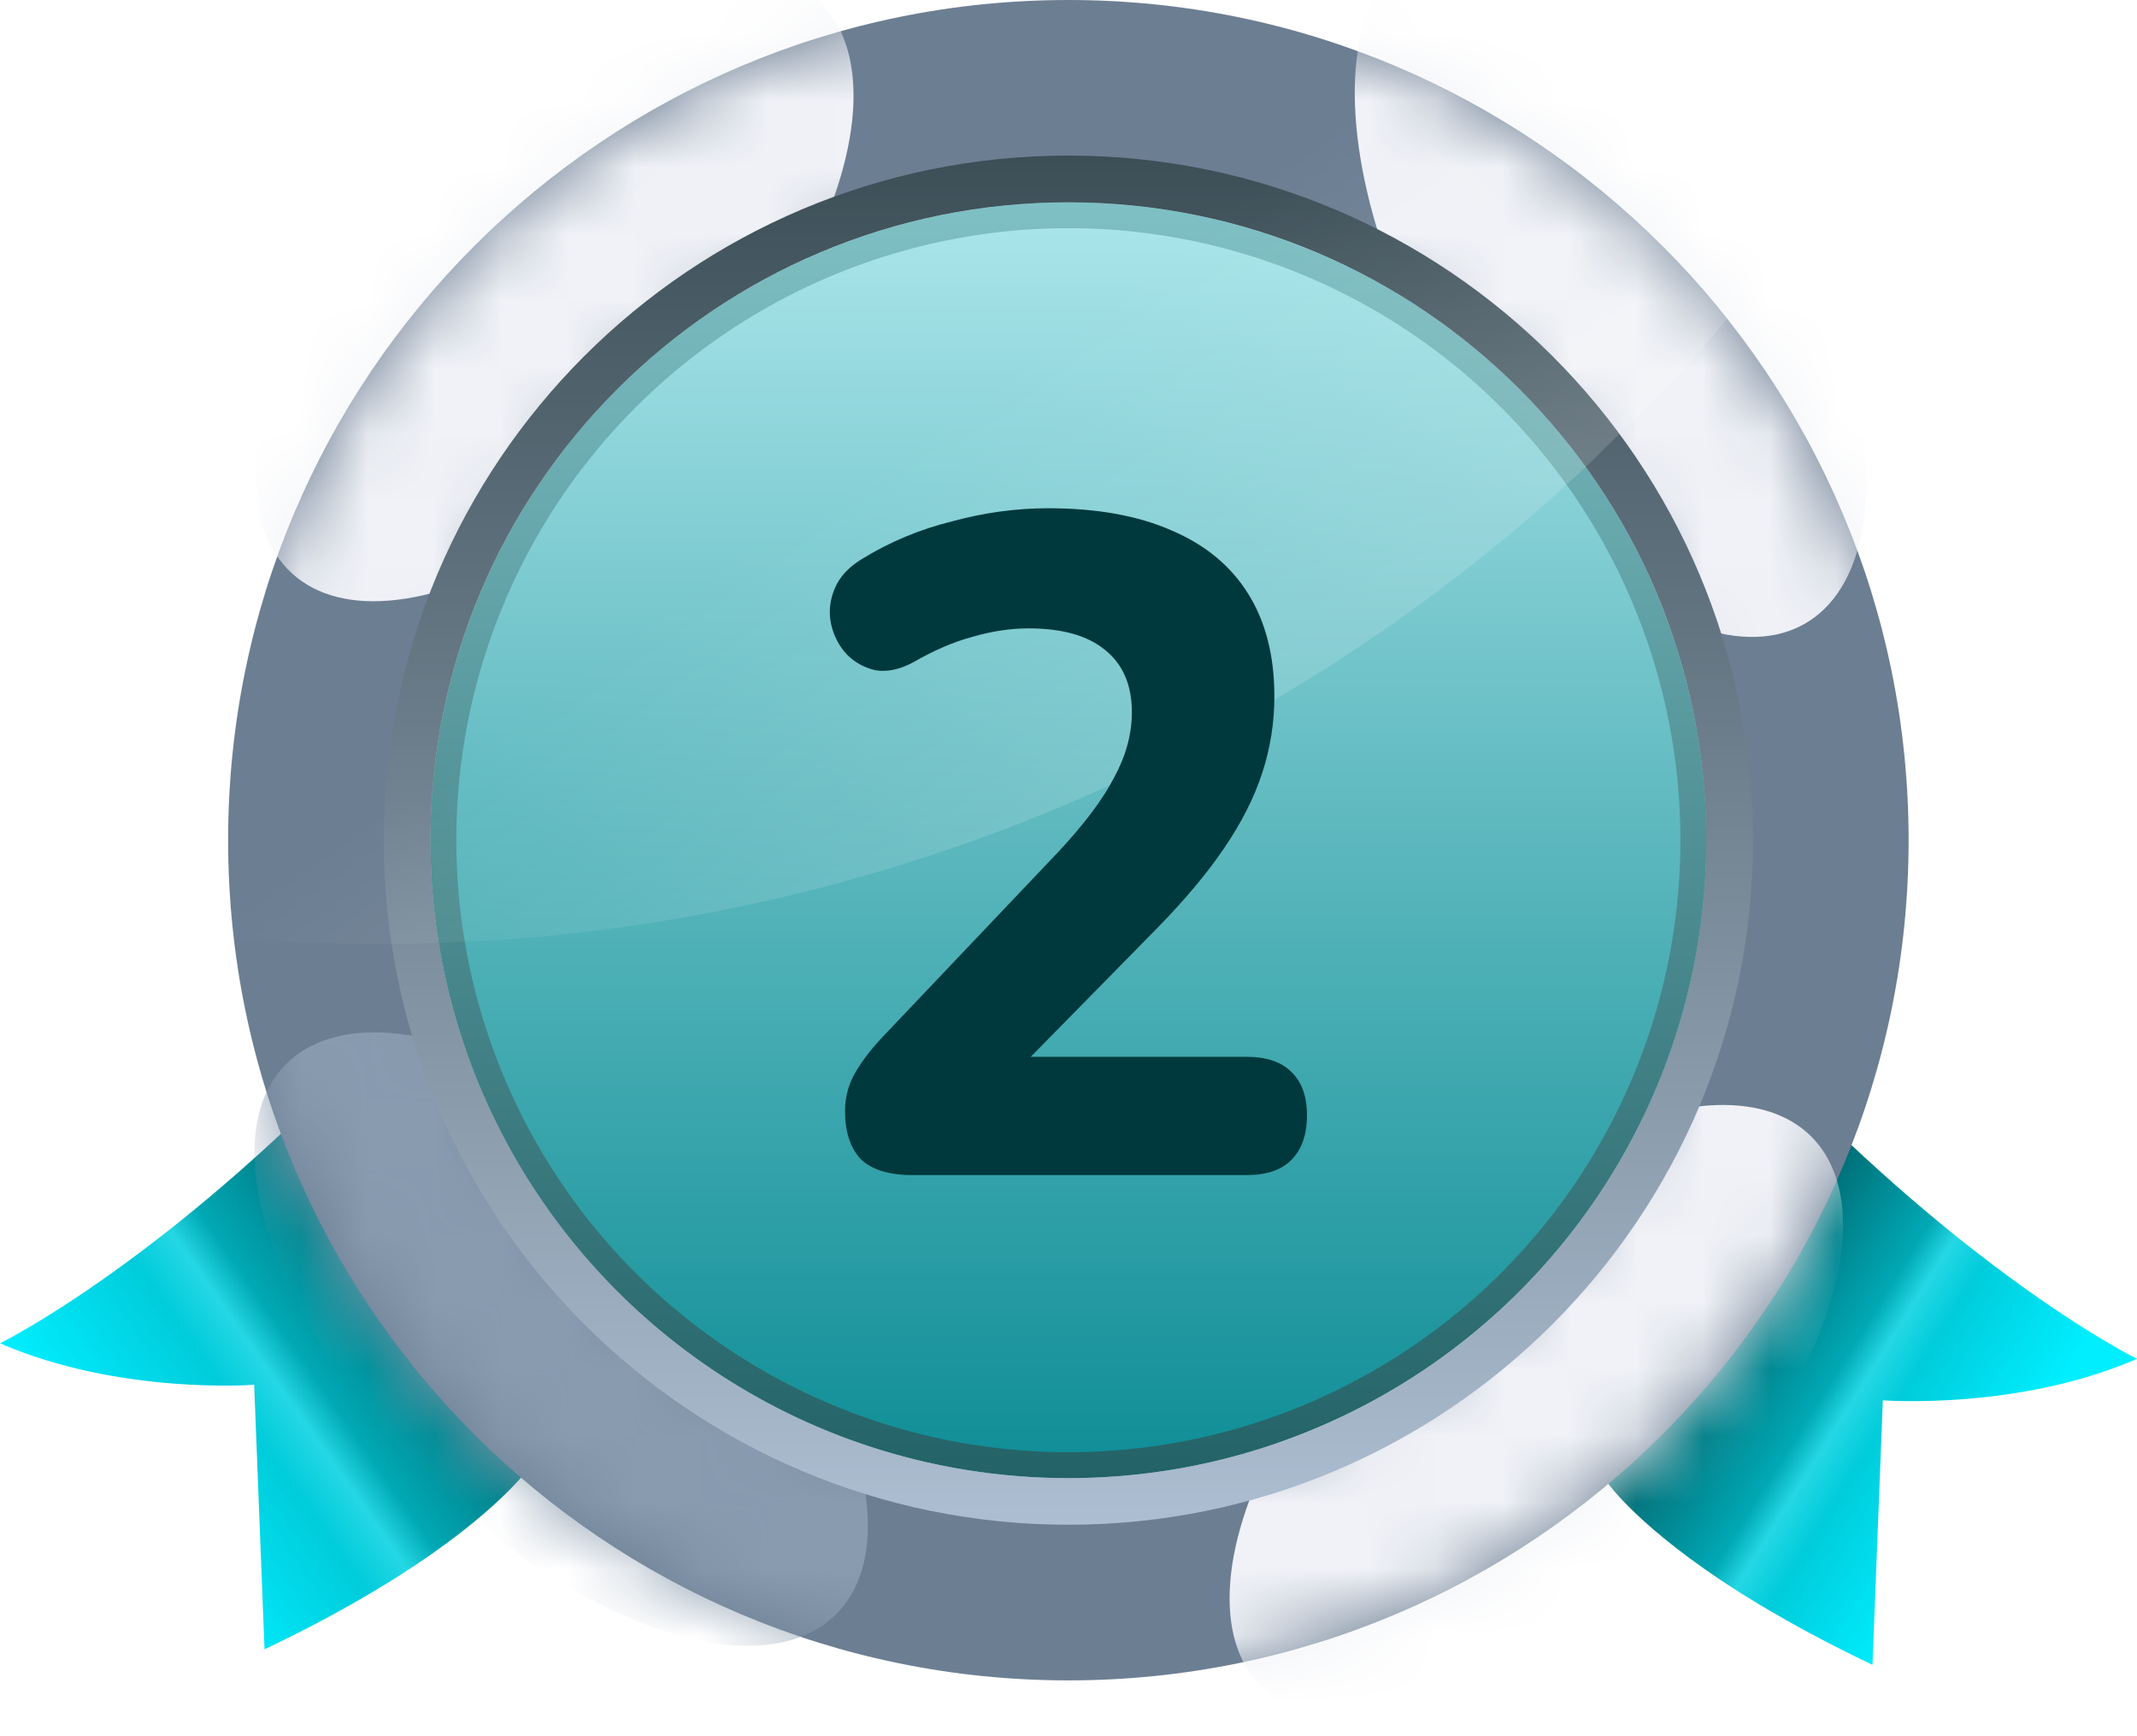 <svg width="32" height="26" viewBox="0 0 32 26" fill="none" xmlns="http://www.w3.org/2000/svg">
<path d="M24.078 22.212C24.078 22.212 24.544 22.887 26.028 23.833C26.139 23.902 26.256 23.975 26.379 24.048C26.845 24.326 27.392 24.623 28.039 24.931L28.194 20.97C28.194 20.97 30.214 21.125 32 20.349C31.794 20.246 30.907 19.768 29.632 18.78C29.518 18.692 29.399 18.599 29.279 18.502C28.715 18.048 28.087 17.502 27.415 16.854C26.408 18.562 24.078 22.212 24.078 22.212Z" fill="url(#paint0_linear_13187_139441)"/>
<path d="M7.922 21.98C7.922 21.98 7.456 22.654 5.972 23.6C5.861 23.669 5.744 23.742 5.621 23.815C5.155 24.094 4.612 24.39 3.961 24.698L3.806 20.737C3.806 20.737 1.786 20.892 0 20.116C0.206 20.013 1.093 19.535 2.368 18.547C2.482 18.459 2.601 18.366 2.721 18.269C3.284 17.815 3.913 17.269 4.585 16.621C5.592 18.329 7.922 21.98 7.922 21.98Z" fill="url(#paint1_linear_13187_139441)"/>
<path fill-rule="evenodd" clip-rule="evenodd" d="M15.998 25.164C22.947 25.164 28.58 19.531 28.58 12.582C28.58 5.633 22.947 0 15.998 0C9.049 0 3.416 5.633 3.416 12.582C3.416 19.531 9.049 25.164 15.998 25.164ZM15.997 22.135C21.273 22.135 25.55 17.858 25.55 12.582C25.55 7.306 21.273 3.029 15.997 3.029C10.722 3.029 6.445 7.306 6.445 12.582C6.445 17.858 10.722 22.135 15.997 22.135Z" fill="#6C7E92"/>
<mask id="mask0_13187_139441" style="mask-type:alpha" maskUnits="userSpaceOnUse" x="3" y="0" width="26" height="26">
<path fill-rule="evenodd" clip-rule="evenodd" d="M15.998 25.164C22.947 25.164 28.58 19.531 28.58 12.582C28.58 5.633 22.947 0 15.998 0C9.049 0 3.416 5.633 3.416 12.582C3.416 19.531 9.049 25.164 15.998 25.164ZM15.998 22.135C21.273 22.135 25.55 17.858 25.55 12.582C25.55 7.306 21.273 3.029 15.998 3.029C10.722 3.029 6.445 7.306 6.445 12.582C6.445 17.858 10.722 22.135 15.998 22.135Z" fill="#6C7E92"/>
</mask>
<g mask="url(#mask0_13187_139441)">
<g filter="url(#filter0_f_13187_139441)">
<ellipse cx="8.309" cy="4.293" rx="2.874" ry="5.825" transform="rotate(42.553 8.309 4.293)" fill="#F0F2F7"/>
</g>
<g filter="url(#filter1_f_13187_139441)">
<ellipse cx="24.118" cy="4.293" rx="2.874" ry="5.825" transform="rotate(150 24.118 4.293)" fill="#F0F2F7"/>
</g>
<g filter="url(#filter2_f_13187_139441)">
<ellipse cx="23.005" cy="21.14" rx="2.874" ry="5.825" transform="rotate(-135 23.005 21.14)" fill="#F0F2F7"/>
</g>
<g filter="url(#filter3_f_13187_139441)">
<ellipse cx="8.403" cy="20.053" rx="2.874" ry="5.825" transform="rotate(-45 8.403 20.053)" fill="#889BAF"/>
</g>
</g>
<circle cx="15.998" cy="12.582" r="9.553" fill="url(#paint2_linear_13187_139441)"/>
<circle cx="15.998" cy="12.582" r="9.359" stroke="url(#paint3_linear_13187_139441)" stroke-width="0.388"/>
<path fill-rule="evenodd" clip-rule="evenodd" d="M15.998 22.833C21.66 22.833 26.25 18.243 26.25 12.582C26.25 6.92 21.66 2.33 15.998 2.33C10.336 2.33 5.746 6.92 5.746 12.582C5.746 18.243 10.336 22.833 15.998 22.833ZM15.998 22.135C21.274 22.135 25.551 17.858 25.551 12.582C25.551 7.306 21.274 3.029 15.998 3.029C10.722 3.029 6.445 7.306 6.445 12.582C6.445 17.858 10.722 22.135 15.998 22.135Z" fill="url(#paint4_linear_13187_139441)"/>
<path opacity="0.15" d="M25.863 4.776C25.272 5.484 24.734 6.03 24.078 6.666C24.03 6.714 23.981 6.762 23.933 6.81C23.9 6.842 23.876 6.867 23.843 6.899C23.722 7.011 23.6 7.132 23.471 7.244C23.422 7.285 23.382 7.325 23.333 7.373C23.301 7.397 23.268 7.429 23.244 7.454C23.204 7.494 23.163 7.526 23.123 7.558C18.814 11.345 13.339 13.653 7.557 14.071C7.5 14.071 7.451 14.079 7.395 14.079C7.354 14.079 7.314 14.087 7.273 14.087C7.208 14.087 7.152 14.095 7.087 14.095C6.876 14.103 6.666 14.119 6.455 14.119C6.39 14.119 6.317 14.127 6.253 14.127C6.091 14.135 5.929 14.135 5.775 14.135C5.022 14.135 4.268 14.111 3.507 14.047C3.45 13.572 3.418 13.082 3.418 12.591C3.418 5.636 9.095 0 16.093 0C19.243 0 22.052 1.209 24.271 3.107C24.846 3.597 25.377 4.189 25.863 4.776Z" fill="url(#paint5_linear_13187_139441)"/>
<path d="M13.658 17.597C13.314 17.597 13.058 17.518 12.891 17.36C12.733 17.193 12.654 16.951 12.654 16.635C12.654 16.43 12.705 16.239 12.807 16.063C12.909 15.886 13.049 15.705 13.225 15.519L15.847 12.758C16.238 12.339 16.517 11.967 16.684 11.642C16.861 11.316 16.949 10.991 16.949 10.666C16.949 10.257 16.814 9.945 16.545 9.731C16.284 9.517 15.903 9.41 15.401 9.41C15.131 9.41 14.852 9.452 14.564 9.536C14.285 9.61 13.992 9.736 13.686 9.912C13.481 10.024 13.29 10.066 13.114 10.038C12.946 10.001 12.802 9.922 12.681 9.801C12.561 9.671 12.482 9.517 12.444 9.341C12.407 9.164 12.426 8.987 12.5 8.811C12.575 8.634 12.714 8.485 12.919 8.364C13.328 8.113 13.774 7.927 14.257 7.807C14.741 7.676 15.22 7.611 15.694 7.611C16.428 7.611 17.047 7.723 17.549 7.946C18.051 8.16 18.432 8.476 18.692 8.894C18.953 9.313 19.083 9.824 19.083 10.428C19.083 10.819 19.023 11.2 18.902 11.572C18.781 11.944 18.59 12.321 18.33 12.702C18.079 13.074 17.744 13.473 17.326 13.901L15.455 15.805L15.434 15.826H18.665C18.962 15.826 19.185 15.9 19.334 16.049C19.492 16.198 19.571 16.416 19.571 16.704C19.571 16.993 19.492 17.216 19.334 17.374C19.185 17.523 18.962 17.597 18.665 17.597H13.658Z" fill="#00393D"/>
<defs>
<filter id="filter0_f_13187_139441" x="-0.746" y="-5.001" width="18.11" height="18.588" filterUnits="userSpaceOnUse" color-interpolation-filters="sRGB">
<feFlood flood-opacity="0" result="BackgroundImageFix"/>
<feBlend mode="normal" in="SourceGraphic" in2="BackgroundImageFix" result="shape"/>
<feGaussianBlur stdDeviation="2.291" result="effect1_foregroundBlur_13187_139441"/>
</filter>
<filter id="filter1_f_13187_139441" x="15.705" y="-5.536" width="16.827" height="19.657" filterUnits="userSpaceOnUse" color-interpolation-filters="sRGB">
<feFlood flood-opacity="0" result="BackgroundImageFix"/>
<feBlend mode="normal" in="SourceGraphic" in2="BackgroundImageFix" result="shape"/>
<feGaussianBlur stdDeviation="2.291" result="effect1_foregroundBlur_13187_139441"/>
</filter>
<filter id="filter2_f_13187_139441" x="13.828" y="11.964" width="18.354" height="18.352" filterUnits="userSpaceOnUse" color-interpolation-filters="sRGB">
<feFlood flood-opacity="0" result="BackgroundImageFix"/>
<feBlend mode="normal" in="SourceGraphic" in2="BackgroundImageFix" result="shape"/>
<feGaussianBlur stdDeviation="2.291" result="effect1_foregroundBlur_13187_139441"/>
</filter>
<filter id="filter3_f_13187_139441" x="-0.774" y="10.877" width="18.352" height="18.352" filterUnits="userSpaceOnUse" color-interpolation-filters="sRGB">
<feFlood flood-opacity="0" result="BackgroundImageFix"/>
<feBlend mode="normal" in="SourceGraphic" in2="BackgroundImageFix" result="shape"/>
<feGaussianBlur stdDeviation="2.291" result="effect1_foregroundBlur_13187_139441"/>
</filter>
<linearGradient id="paint0_linear_13187_139441" x1="29.709" y1="22.601" x2="25.67" y2="20.077" gradientUnits="userSpaceOnUse">
<stop offset="0.01" stop-color="#00EEFF"/>
<stop offset="0.41" stop-color="#00CCDB"/>
<stop offset="0.53" stop-color="#25D7E4"/>
<stop offset="0.62" stop-color="#00A9B5"/>
<stop offset="1" stop-color="#006971"/>
</linearGradient>
<linearGradient id="paint1_linear_13187_139441" x1="1.737" y1="22.597" x2="6.454" y2="19.294" gradientUnits="userSpaceOnUse">
<stop offset="0.01" stop-color="#00EEFF"/>
<stop offset="0.41" stop-color="#00CCDB"/>
<stop offset="0.53" stop-color="#25D7E4"/>
<stop offset="0.62" stop-color="#00A9B5"/>
<stop offset="1" stop-color="#006971"/>
</linearGradient>
<linearGradient id="paint2_linear_13187_139441" x1="15.998" y1="3.029" x2="15.998" y2="22.135" gradientUnits="userSpaceOnUse">
<stop stop-color="#ABE6EB"/>
<stop offset="0.484" stop-color="#5EB9BF"/>
<stop offset="1" stop-color="#0E8D96"/>
<stop offset="1" stop-color="#268F96"/>
</linearGradient>
<linearGradient id="paint3_linear_13187_139441" x1="15.998" y1="3.029" x2="15.998" y2="22.135" gradientUnits="userSpaceOnUse">
<stop stop-color="#7EC0C4"/>
<stop offset="1" stop-color="#236266"/>
</linearGradient>
<linearGradient id="paint4_linear_13187_139441" x1="15.998" y1="2.33" x2="15.998" y2="22.833" gradientUnits="userSpaceOnUse">
<stop stop-color="#3C4E56"/>
<stop offset="1" stop-color="#ADBED2"/>
</linearGradient>
<linearGradient id="paint5_linear_13187_139441" x1="9.349" y1="1.94" x2="16.456" y2="11.888" gradientUnits="userSpaceOnUse">
<stop offset="0.508" stop-color="white" stop-opacity="0"/>
<stop offset="1" stop-color="white"/>
</linearGradient>
</defs>
</svg>
